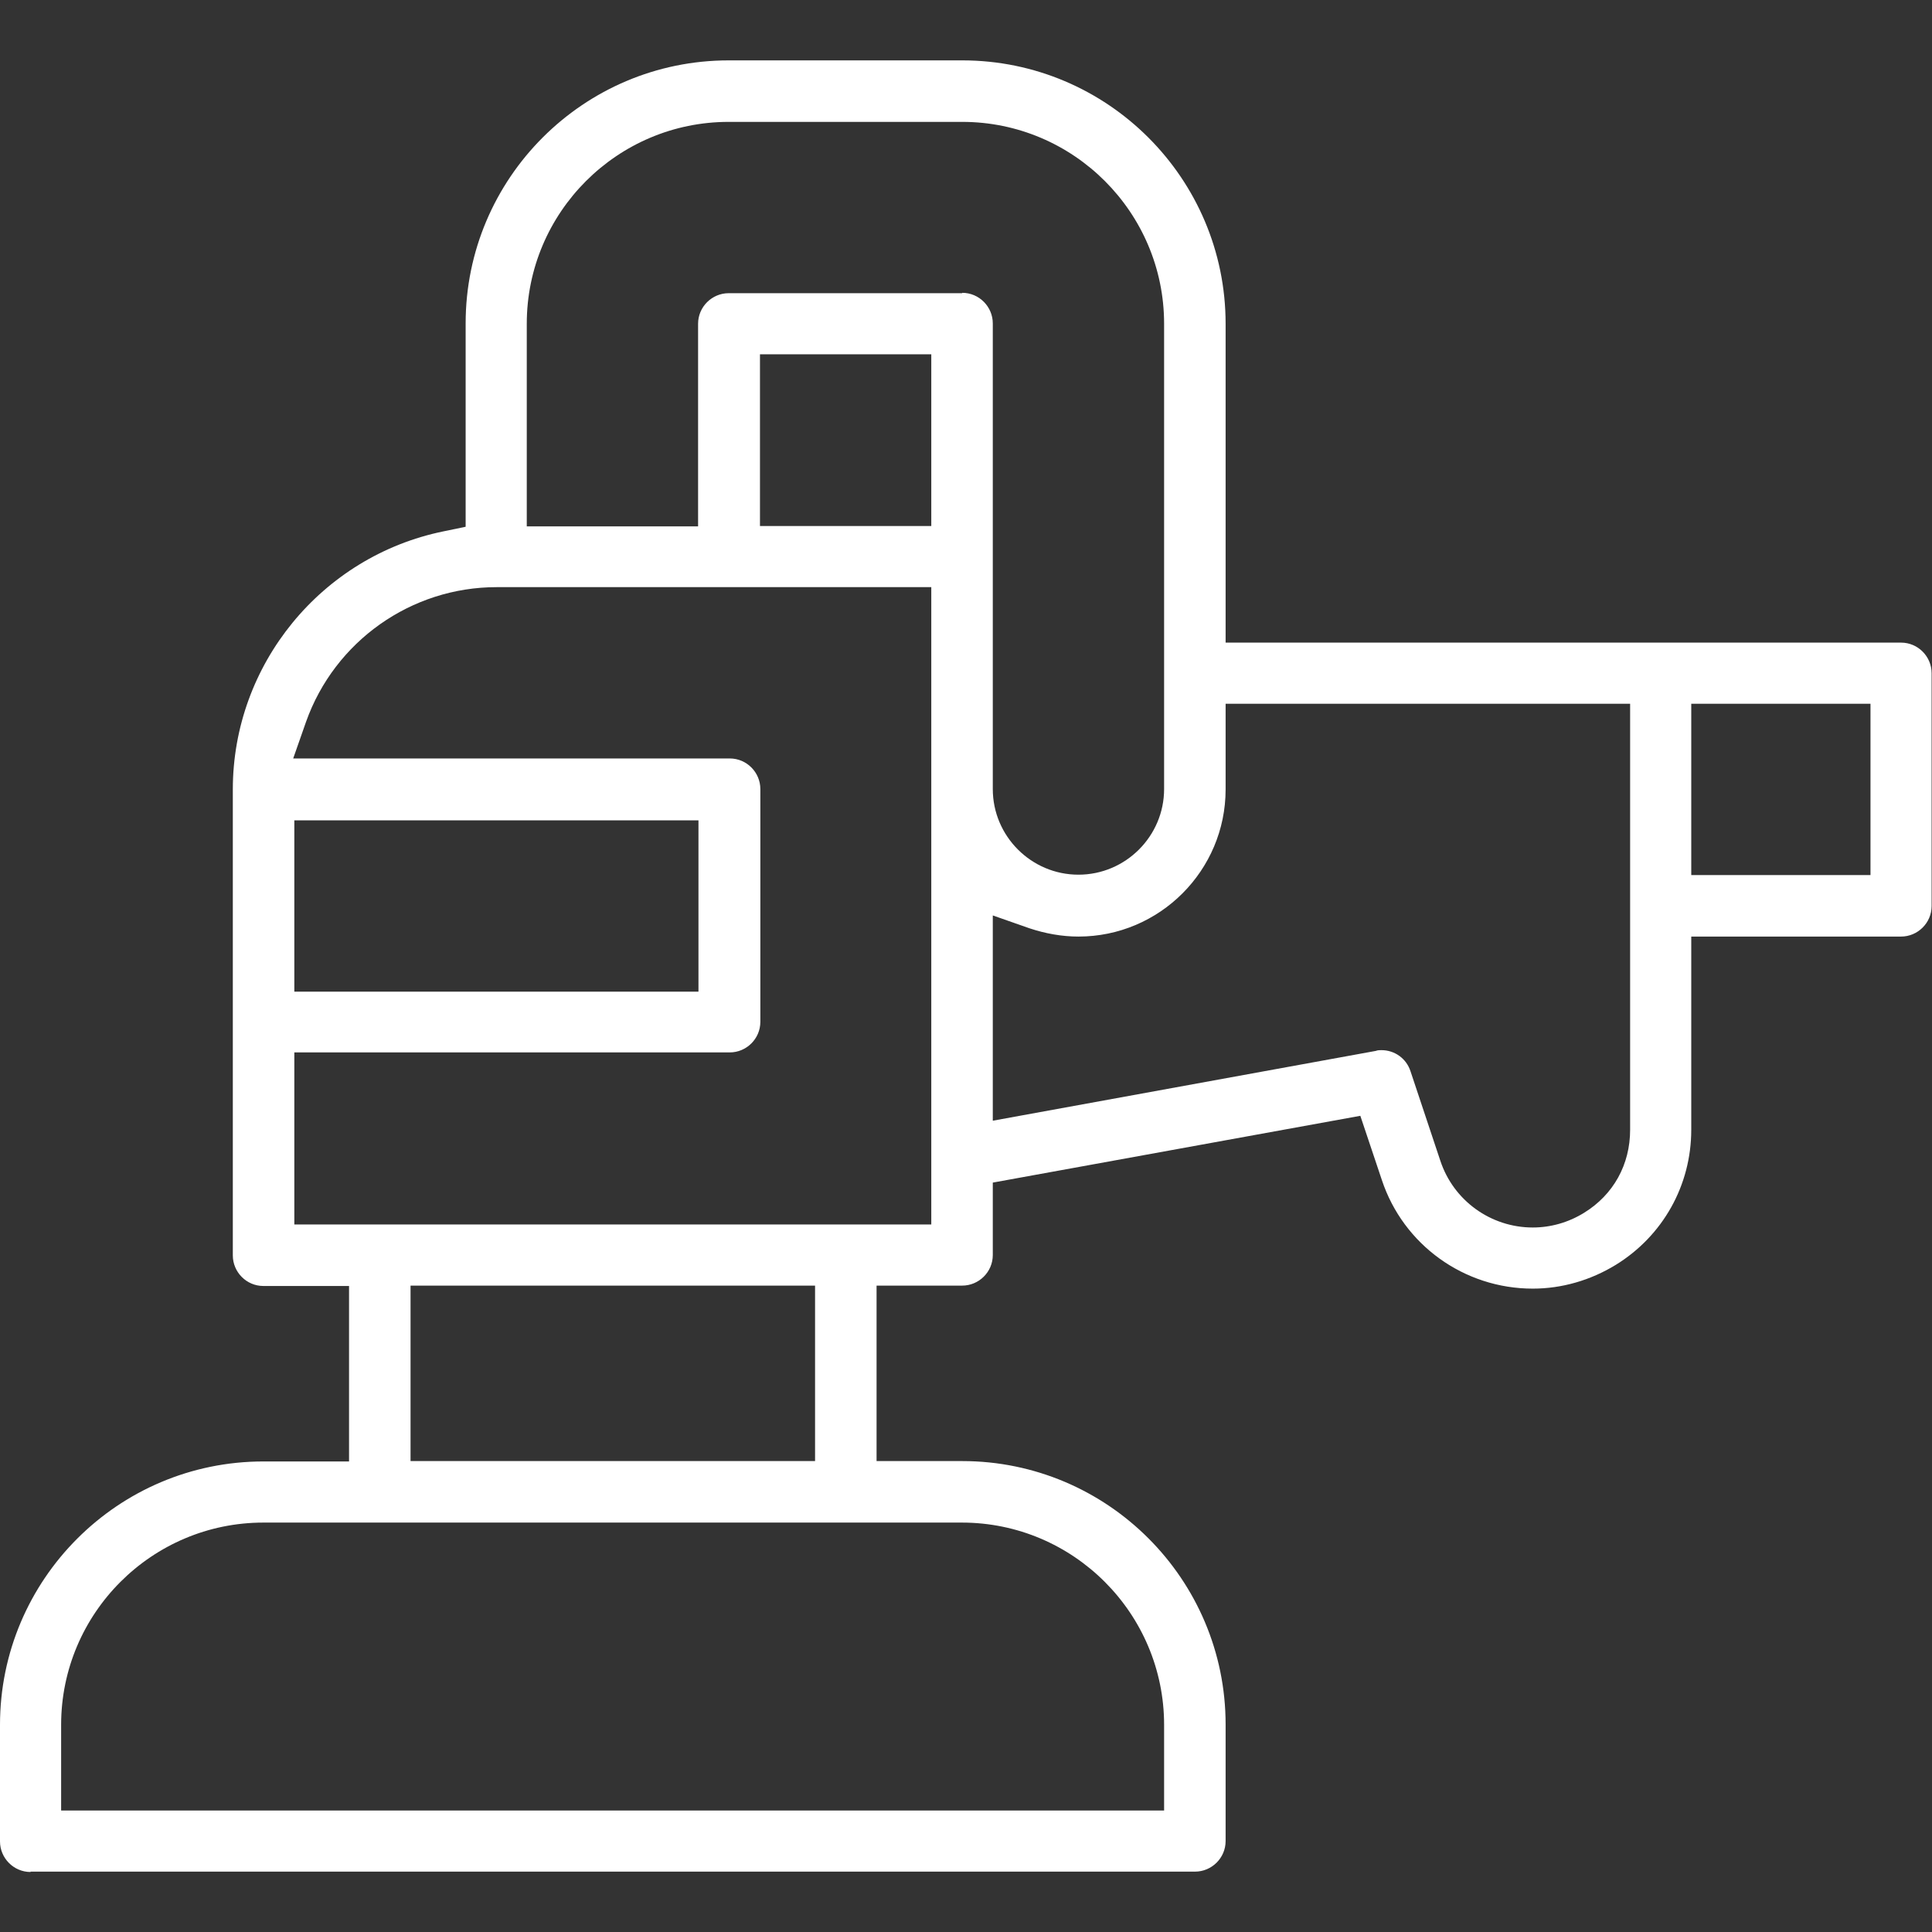 <?xml version="1.0" encoding="utf-8"?>
<!-- Generator: Adobe Illustrator 21.1.0, SVG Export Plug-In . SVG Version: 6.00 Build 0)  -->
<svg version="1.1" id="Capa_1" xmlns="http://www.w3.org/2000/svg" xmlns:xlink="http://www.w3.org/1999/xlink" x="0px" y="0px"
	 viewBox="0 0 512 512" style="enable-background:new 0 0 512 512;" xml:space="preserve">
<rect x="0" y="0" width="512" height="512" fill="#333333" stroke="none"/>
<style type="text/css">
	.st0{fill:#FFFFFF;}
</style>
<g>
	<g>
		<path class="st0" d="M8.1,496.1c-4.5,0-8.1-3.7-8.1-8.1v-30.9c0-38.5,31.3-69.8,69.8-69.8h22.7v-46.5H69.8c-4.5,0-8.1-3.7-8.1-8.1
			V209.2c0-33.1,23.5-61.8,55.9-68.4l5.8-1.2V85.7c0-38.5,31.3-69.7,69.7-69.7H255c38.5,0,69.8,31.3,69.8,69.8v84.5h179
			c4.5,0,8.1,3.7,8.1,8.1v61.7c0,4.5-3.7,8.1-8.1,8.1h-55.6v51.2c0,14.7-7.5,28.1-20,35.8c-6.7,4.1-14.3,6.3-22,6.3
			c-18.2,0-34.3-11.6-40-28.8l-5.7-17l-97.4,17.7v19.2c0,4.5-3.7,8.1-8.1,8.1h-22.7v46.5H255c38.5,0,69.8,31.3,69.8,69.8v30.9
			c0,4.5-3.7,8.1-8.1,8.1H8.1z M69.8,403.5c-29.5,0-53.6,24-53.6,53.6v22.7h292.3v-22.7c0-29.5-24-53.6-53.6-53.6H69.8z
			 M108.8,387.2H216v-46.5H108.8V387.2z M366.1,278.3c3.5,0,6.6,2.2,7.7,5.6l7.9,23.7c3.5,10.6,13.4,17.7,24.5,17.7
			c4.7,0,9.4-1.3,13.6-3.9c7.8-4.8,12.2-12.8,12.2-22V186.5H324.8v22.7c0,21.5-17.5,39-39,39c-4.4,0-8.8-0.8-13-2.2l-9.7-3.4v54.4
			l101.5-18.5C365.1,278.3,365.6,278.3,366.1,278.3z M78,324.5h168.8V155.6H131.6c-22.6,0-42.9,14.3-50.5,35.7l-3.4,9.7h115.7
			c4.5,0,8.1,3.7,8.1,8.1v61.7c0,4.5-3.7,8.1-8.1,8.1H78V324.5z M78,262.8h107.1v-45.4H78V262.8z M448.2,231.9h47.5v-45.4h-47.5
			V231.9z M255,77.6c4.5,0,8.1,3.7,8.1,8.1v123.4c0,12.5,10.2,22.7,22.7,22.7c12.5,0,22.7-10.2,22.7-22.7V85.8
			c0-29.5-24-53.5-53.5-53.5h-61.9c-29.5,0-53.5,24-53.5,53.5v53.7h45.4V85.8c0-4.5,3.7-8.1,8.1-8.1H255z M201.4,139.4h45.4V93.9
			h-45.4V139.4z"/>
	</g>
</g>
</svg>
